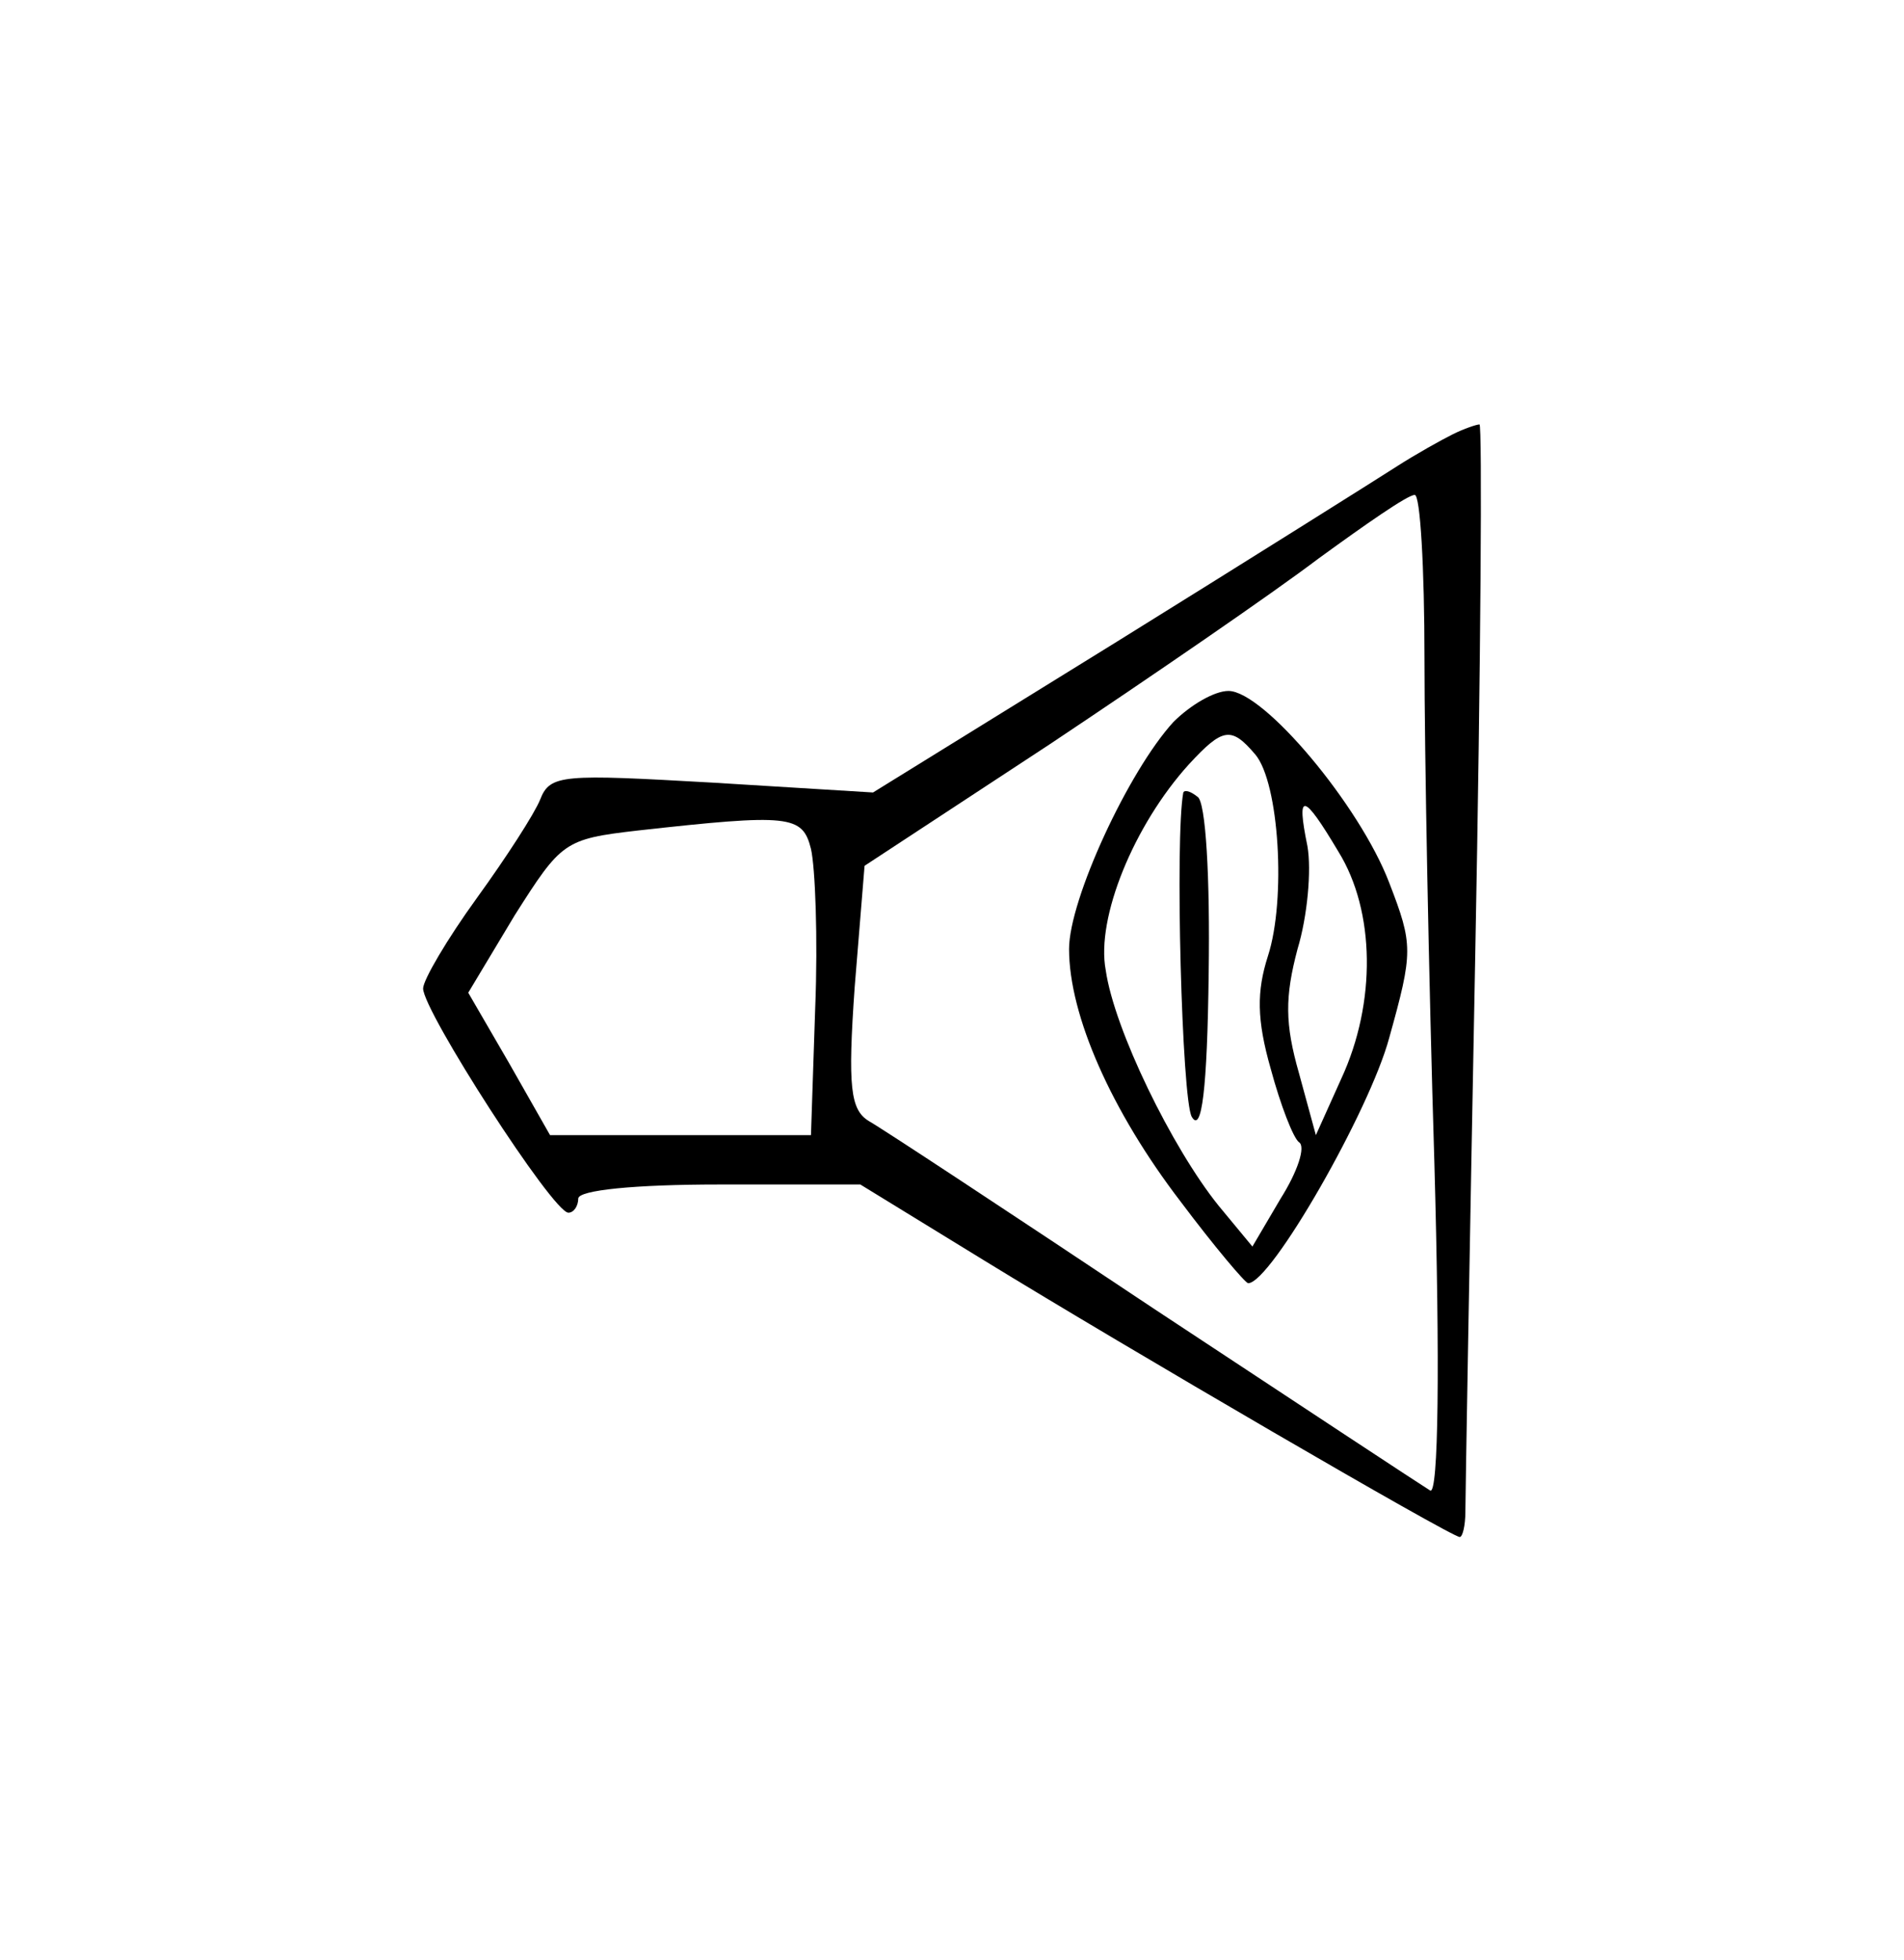 <?xml version="1.0" standalone="no"?>
<!DOCTYPE svg PUBLIC "-//W3C//DTD SVG 20010904//EN"
 "http://www.w3.org/TR/2001/REC-SVG-20010904/DTD/svg10.dtd">
<svg version="1.0" xmlns="http://www.w3.org/2000/svg"
 width="135pt" height="139pt" viewBox="0 0 135 139"
 preserveAspectRatio="xMidYMid meet">
<g transform="translate(0,139) scale(0.1,-0.1)"
fill="#000000" stroke="none">
<path d="M1030 1082 c-8 -4 -26 -14 -40 -23 -14 -9 -103 -65 -198 -124 l-173
-107 -114 7 c-106 6 -115 6 -122 -12 -4 -10 -24 -41 -45 -70 -21 -29 -38 -58
-38 -64 0 -16 92 -159 103 -159 4 0 7 5 7 10 0 6 40 10 100 10 l100 0 88 -54
c101 -62 331 -196 337 -196 2 0 4 8 4 18 0 9 3 187 7 395 4 207 5 377 3 376
-2 0 -11 -3 -19 -7z m-20 -159 c0 -65 3 -226 7 -357 4 -143 3 -237 -3 -233 -5
3 -93 61 -196 129 -102 68 -193 128 -202 133 -13 8 -15 24 -10 95 l7 86 131
86 c72 48 158 107 191 132 33 24 63 45 68 45 4 1 7 -52 7 -116z m-435 -135 c3
-13 5 -63 3 -113 l-3 -90 -93 0 -92 0 -29 51 -29 50 33 55 c33 52 35 54 87 60
108 12 117 11 123 -13z"/>
<path d="M832 878 c-32 -35 -74 -126 -74 -161 0 -47 30 -115 79 -179 24 -32
46 -58 48 -58 16 0 86 122 100 174 17 61 17 66 0 110 -21 55 -89 136 -114 136
-10 0 -27 -10 -39 -22z m58 -23 c17 -20 22 -103 9 -143 -8 -25 -8 -45 2 -80 7
-26 16 -49 20 -52 5 -3 -1 -21 -13 -40 l-20 -34 -24 29 c-33 41 -74 125 -80
167 -7 37 20 103 59 146 24 26 30 27 47 7z m59 -69 c26 -42 27 -107 2 -161
l-18 -40 -12 44 c-10 35 -10 54 -1 88 7 23 10 56 7 73 -8 39 -3 38 22 -4z"/>
<path d="M839 828 c-6 -32 -1 -218 6 -230 7 -12 11 19 12 102 1 67 -2 122 -8
125 -5 4 -9 5 -10 3z"/>
</g>
</svg>
